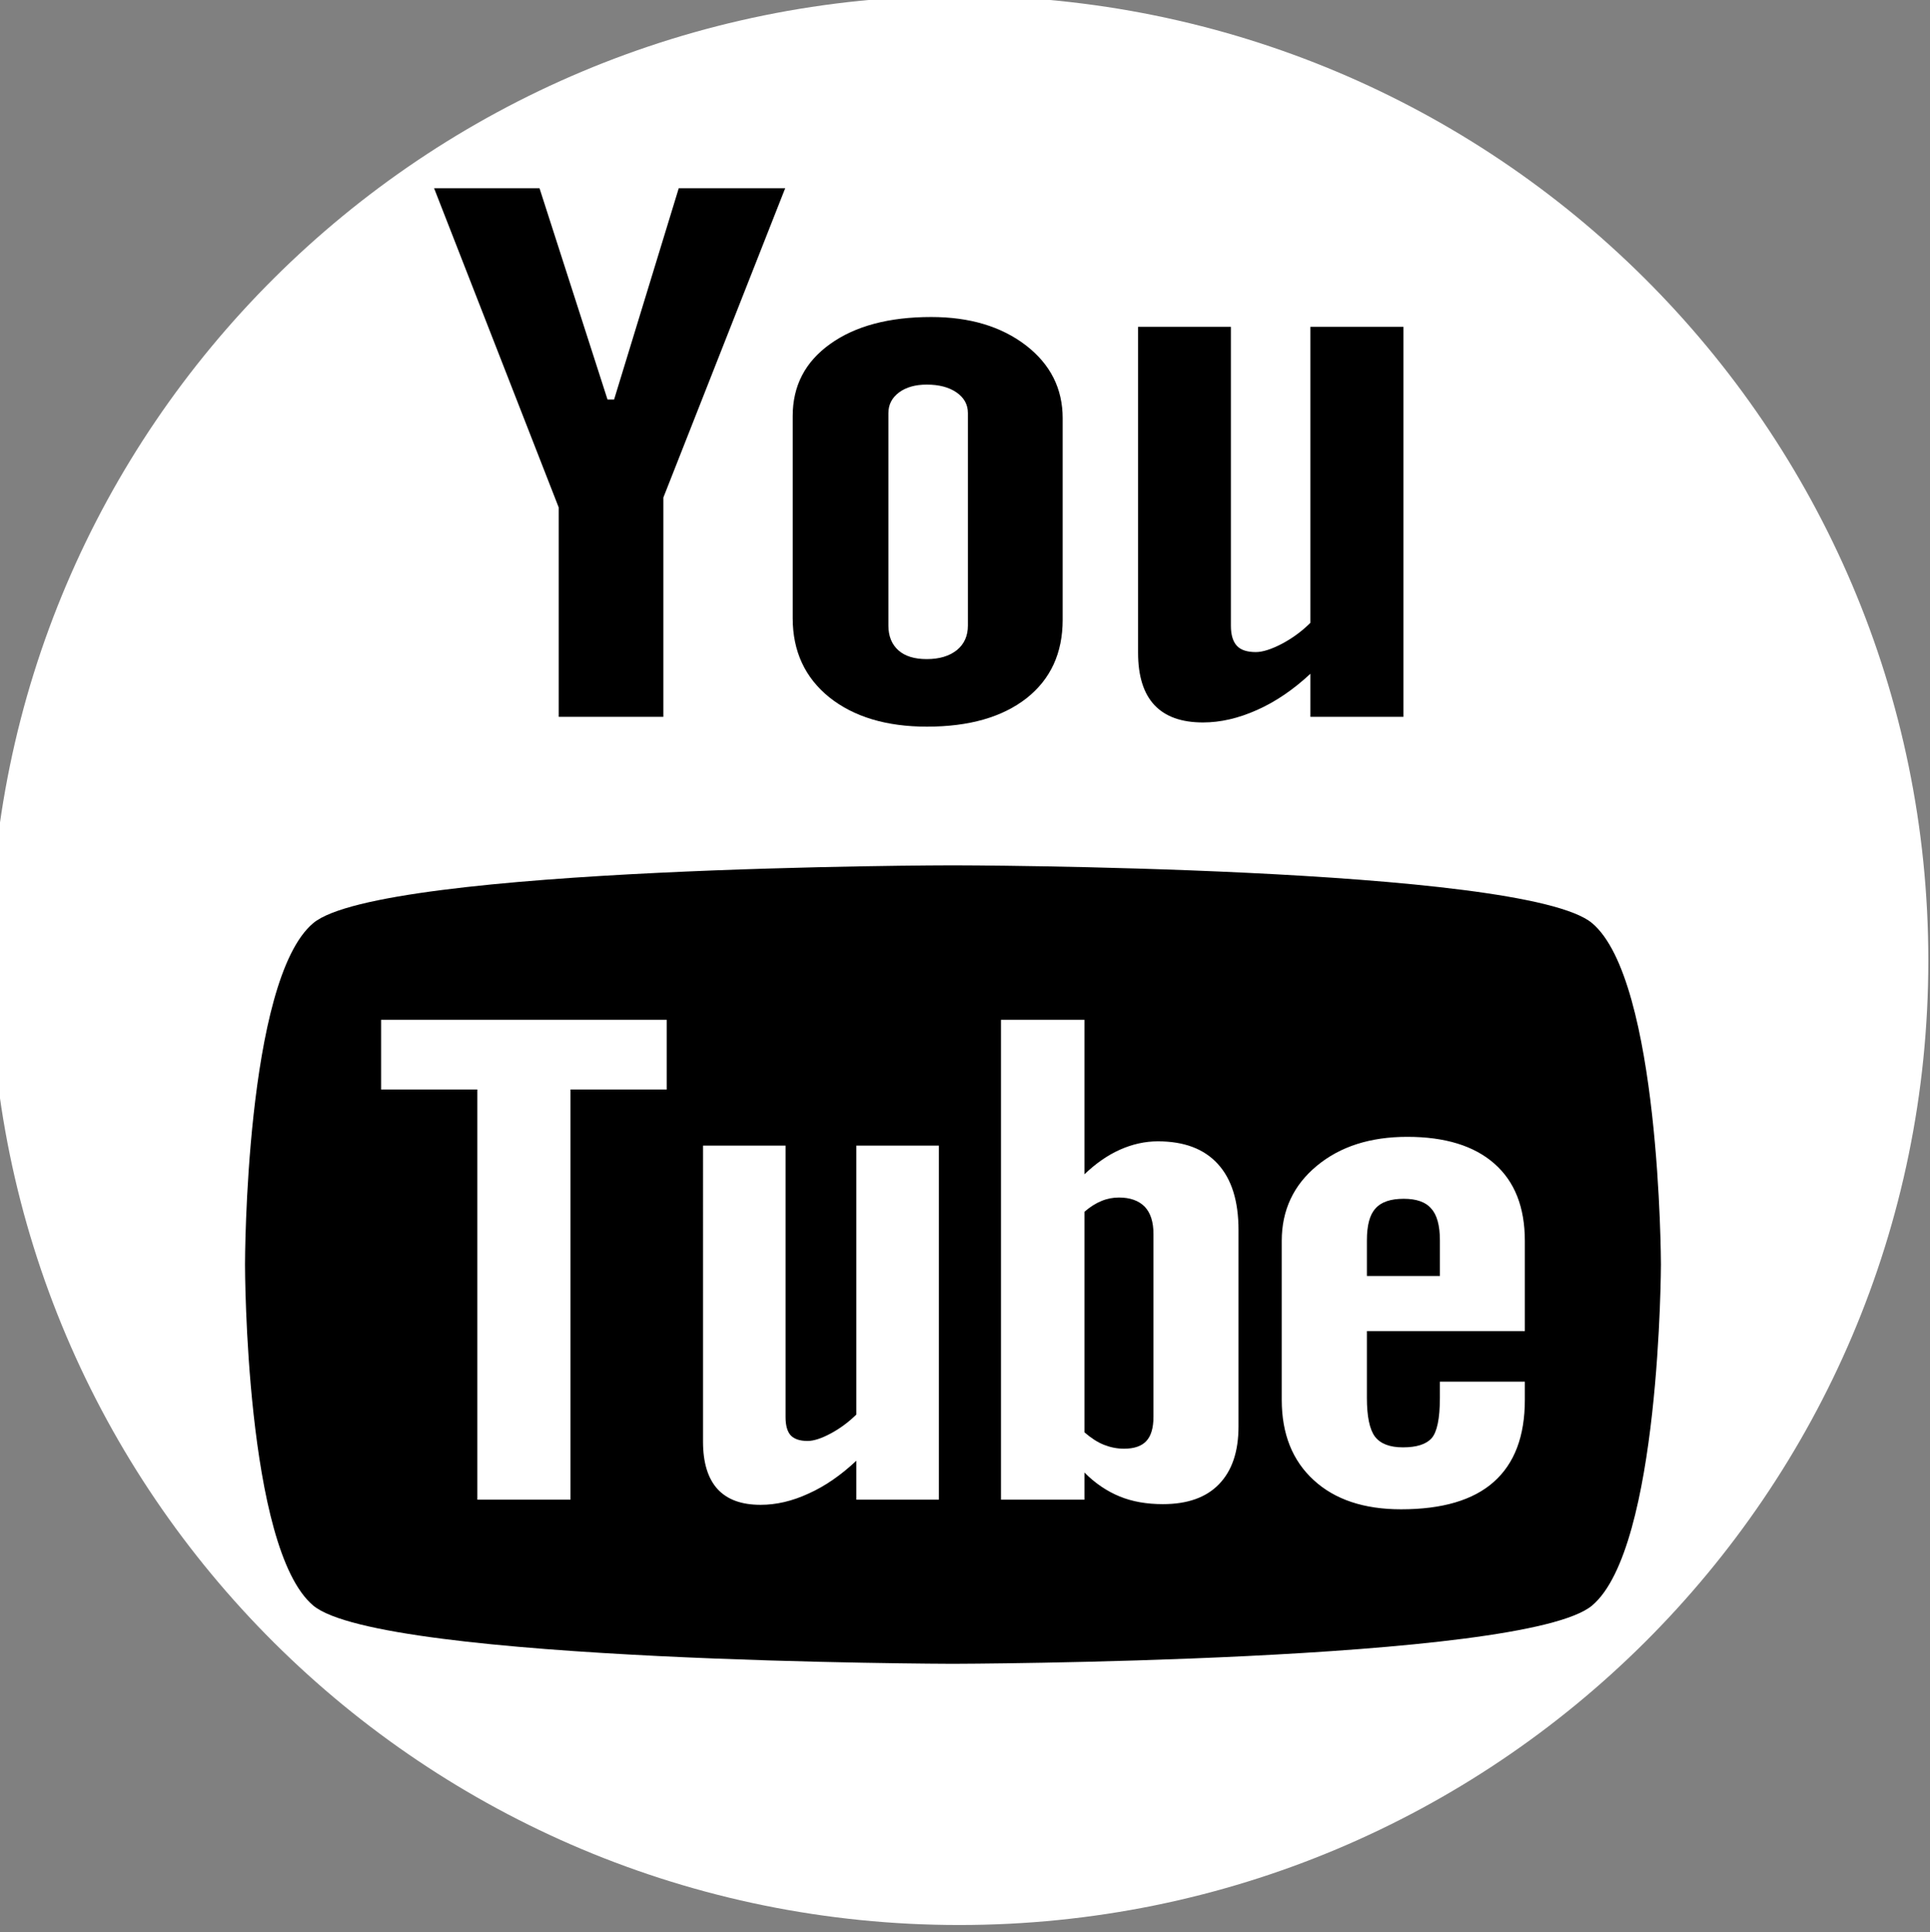 <svg xmlns="http://www.w3.org/2000/svg" xmlns:xlink="http://www.w3.org/1999/xlink" version="1.1" width="710.077" height="710.692" enable-background="new 0 0 512 512" xml:space="preserve"><rect width="100%" height="100%" fill="#808080" stroke="none"/><rect id="backgroundrect" width="100%" height="100%" x="0" y="0" fill="none" stroke="none" class=""/>

<g class="currentLayer"><title>Layer 1</title>
	
	
<path fill="" fill-opacity="1" stroke="none" stroke-opacity="1" stroke-width="1" stroke-dasharray="none" stroke-linejoin="miter" stroke-linecap="butt" stroke-dashoffset="" fill-rule="nonzero" opacity="1" marker-start="" marker-mid="" marker-end="" d="M-370,-83.5 C-370,-85.434 -370,-87 -370,-87 C-370,-87 -370,-85.434 -370,-83.5 C-370,-81.566 -370,-80 -370,-80 C-370,-80 -370,-81.566 -370,-83.5 Z" id="svg_10"/><path fill="#ffffff" fill-opacity="1" stroke="none" stroke-opacity="1" stroke-width="1" stroke-dasharray="none" stroke-linejoin="miter" stroke-linecap="butt" stroke-dashoffset="" fill-rule="nonzero" opacity="1" marker-start="" marker-mid="" marker-end="" d="M-3.615,353.269 C-3.615,157.243 155.941,-1.538 352.923,-1.538 C549.906,-1.538 709.462,157.243 709.462,353.269 C709.462,549.296 549.906,708.077 352.923,708.077 C155.941,708.077 -3.615,549.296 -3.615,353.269 z" id="svg_12" class=""/><g class="" id="svg_1"><g id="svg_16" class="">
		<polygon points="159.709,69.231 198.497,69.231 223.515,146.953 225.936,146.953 249.724,69.231 288.888,69.231 244.069,182.996 244.069,263.667 205.551,263.667 205.551,186.631 " id="svg_3"/>
		<path d="M291.649,153.041 c0,-11.138 4.601,-19.985 13.838,-26.554 c9.204,-6.584 21.609,-9.882 37.118,-9.882 c14.144,0 25.768,3.473 34.835,10.423 c8.997,6.934 13.531,15.882 13.531,26.817 v74.101 c0,12.262 -4.43,21.869 -13.258,28.862 c-8.931,6.978 -21.099,10.482 -36.675,10.482 c-14.929,0 -26.926,-3.621 -35.925,-10.801 c-8.93,-7.213 -13.462,-16.92 -13.462,-29.109 L291.649,153.041 L291.649,153.041 zM326.858,230.091 c0,3.927 1.261,6.948 3.681,9.123 c2.421,2.16 5.898,3.226 10.43,3.226 c4.637,0 8.283,-1.108 11.044,-3.284 c2.729,-2.22 4.093,-5.24 4.093,-9.066 V151.945 c0,-3.137 -1.4,-5.663 -4.194,-7.605 c-2.794,-1.926 -6.442,-2.876 -10.943,-2.876 c-4.192,0 -7.565,0.95 -10.19,2.876 c-2.59,1.942 -3.919,4.466 -3.919,7.605 V230.091 L326.858,230.091 z" id="svg_4"/>
		<path d="M516.335,120.224 v143.445 h-34.221 v-15.839 c-6.239,5.824 -12.815,10.307 -19.669,13.342 c-6.816,3.051 -13.43,4.571 -19.839,4.571 c-7.974,0 -13.872,-2.147 -17.891,-6.409 c-3.989,-4.277 -6,-10.671 -6,-19.227 V120.224 h34.152 v109.969 c0,3.402 0.786,5.854 2.216,7.372 c1.397,1.52 3.749,2.292 6.954,2.292 c2.487,0 5.693,-1.021 9.543,-3.021 c3.817,-2.014 7.362,-4.586 10.532,-7.738 V120.224 H516.335 z" id="svg_5"/>
	</g><g id="svg_18" class="">
		<path d="M411.694,440.482 c-2.181,0 -4.327,0.394 -6.442,1.27 c-2.113,0.848 -4.192,2.176 -6.269,3.972 v81.137 c2.453,2.101 4.875,3.692 7.225,4.599 c2.32,0.918 4.74,1.416 7.329,1.416 c3.715,0 6.444,-0.92 8.182,-2.789 c1.735,-1.825 2.656,-4.775 2.656,-8.963 v-67.241 c0,-4.395 -1.058,-7.738 -3.203,-10.014 C418.955,441.62 415.783,440.482 411.694,440.482 z" id="svg_7"/>
		<path d="M516.471,440.949 c-4.839,0 -8.315,1.152 -10.43,3.592 c-2.113,2.275 -3.135,6.217 -3.135,11.664 v13.153 h26.859 v-13.153 c0,-5.446 -1.09,-9.386 -3.205,-11.664 C524.515,442.102 521.073,440.949 516.471,440.949 z" id="svg_8"/>
		<path d="M585.764,339.564 c-24.949,-21.005 -235.249,-21.285 -235.249,-21.269 c0,-0.016 -210.268,0.264 -235.285,21.269 c-25.019,21.037 -25.087,124.891 -25.087,125.489 v0.191 c0,0.597 0.069,104.275 25.087,125.313 C140.245,611.547 350.515,612 350.515,612 s210.3,-0.453 235.249,-21.445 c25.121,-21.11 25.324,-125.503 25.324,-125.503 C611.088,464.453 610.817,360.6 585.764,339.564 zM245.294,400.746 H209.88 v150.873 H175.624 v-150.873 H140.21 V375.111 h105.083 L245.294,400.746 L245.294,400.746 zM345.434,551.62 h-30.37 v-14.321 c-5.657,5.313 -11.452,9.328 -17.552,12.073 c-6.068,2.804 -11.931,4.145 -17.658,4.145 c-7.057,0 -12.272,-1.898 -15.883,-5.808 c-3.511,-3.9 -5.318,-9.664 -5.318,-17.446 V421.387 h30.371 v99.883 c0,3.094 0.647,5.313 1.876,6.685 c1.329,1.401 3.408,2.074 6.237,2.074 c2.216,0 5.079,-0.92 8.487,-2.745 c3.443,-1.84 6.544,-4.147 9.44,-6.964 v-98.931 h30.37 L345.434,551.62 L345.434,551.62 zM455.663,524.715 c0,9.21 -2.388,16.277 -7.157,21.198 c-4.737,4.933 -11.655,7.355 -20.654,7.355 c-5.965,0 -11.249,-0.917 -15.885,-2.816 c-4.633,-1.897 -9.033,-4.817 -12.984,-8.816 v9.984 h-30.709 V375.111 h30.709 v56.831 c4.124,-3.942 8.453,-6.993 13.02,-9.035 c4.633,-2.072 9.306,-3.095 14.007,-3.095 c9.647,0 16.976,2.774 22.02,8.293 c5.112,5.561 7.636,13.692 7.636,24.349 v72.261 H455.663 zM561.02,489.621 h-58.117 v24.539 c0,6.862 0.991,11.606 2.965,14.277 c2.044,2.642 5.453,3.944 10.294,3.944 c5.042,0 8.554,-1.126 10.565,-3.373 c1.978,-2.248 3.033,-7.182 3.033,-14.848 v-5.941 h31.256 v6.687 c0,13.358 -3.786,23.415 -11.452,30.203 c-7.565,6.716 -18.952,10.057 -34.084,10.057 c-13.601,0 -24.338,-3.548 -32.143,-10.73 c-7.808,-7.137 -11.762,-16.979 -11.762,-29.531 v-58.481 c0,-11.255 4.329,-20.511 12.919,-27.606 c8.587,-7.109 19.631,-10.656 33.267,-10.656 c13.905,0 24.609,3.298 32.073,9.882 c7.464,6.568 11.181,16.029 11.181,28.38 v33.196 H561.02 z" id="svg_9"/>
	</g></g></g></svg>
